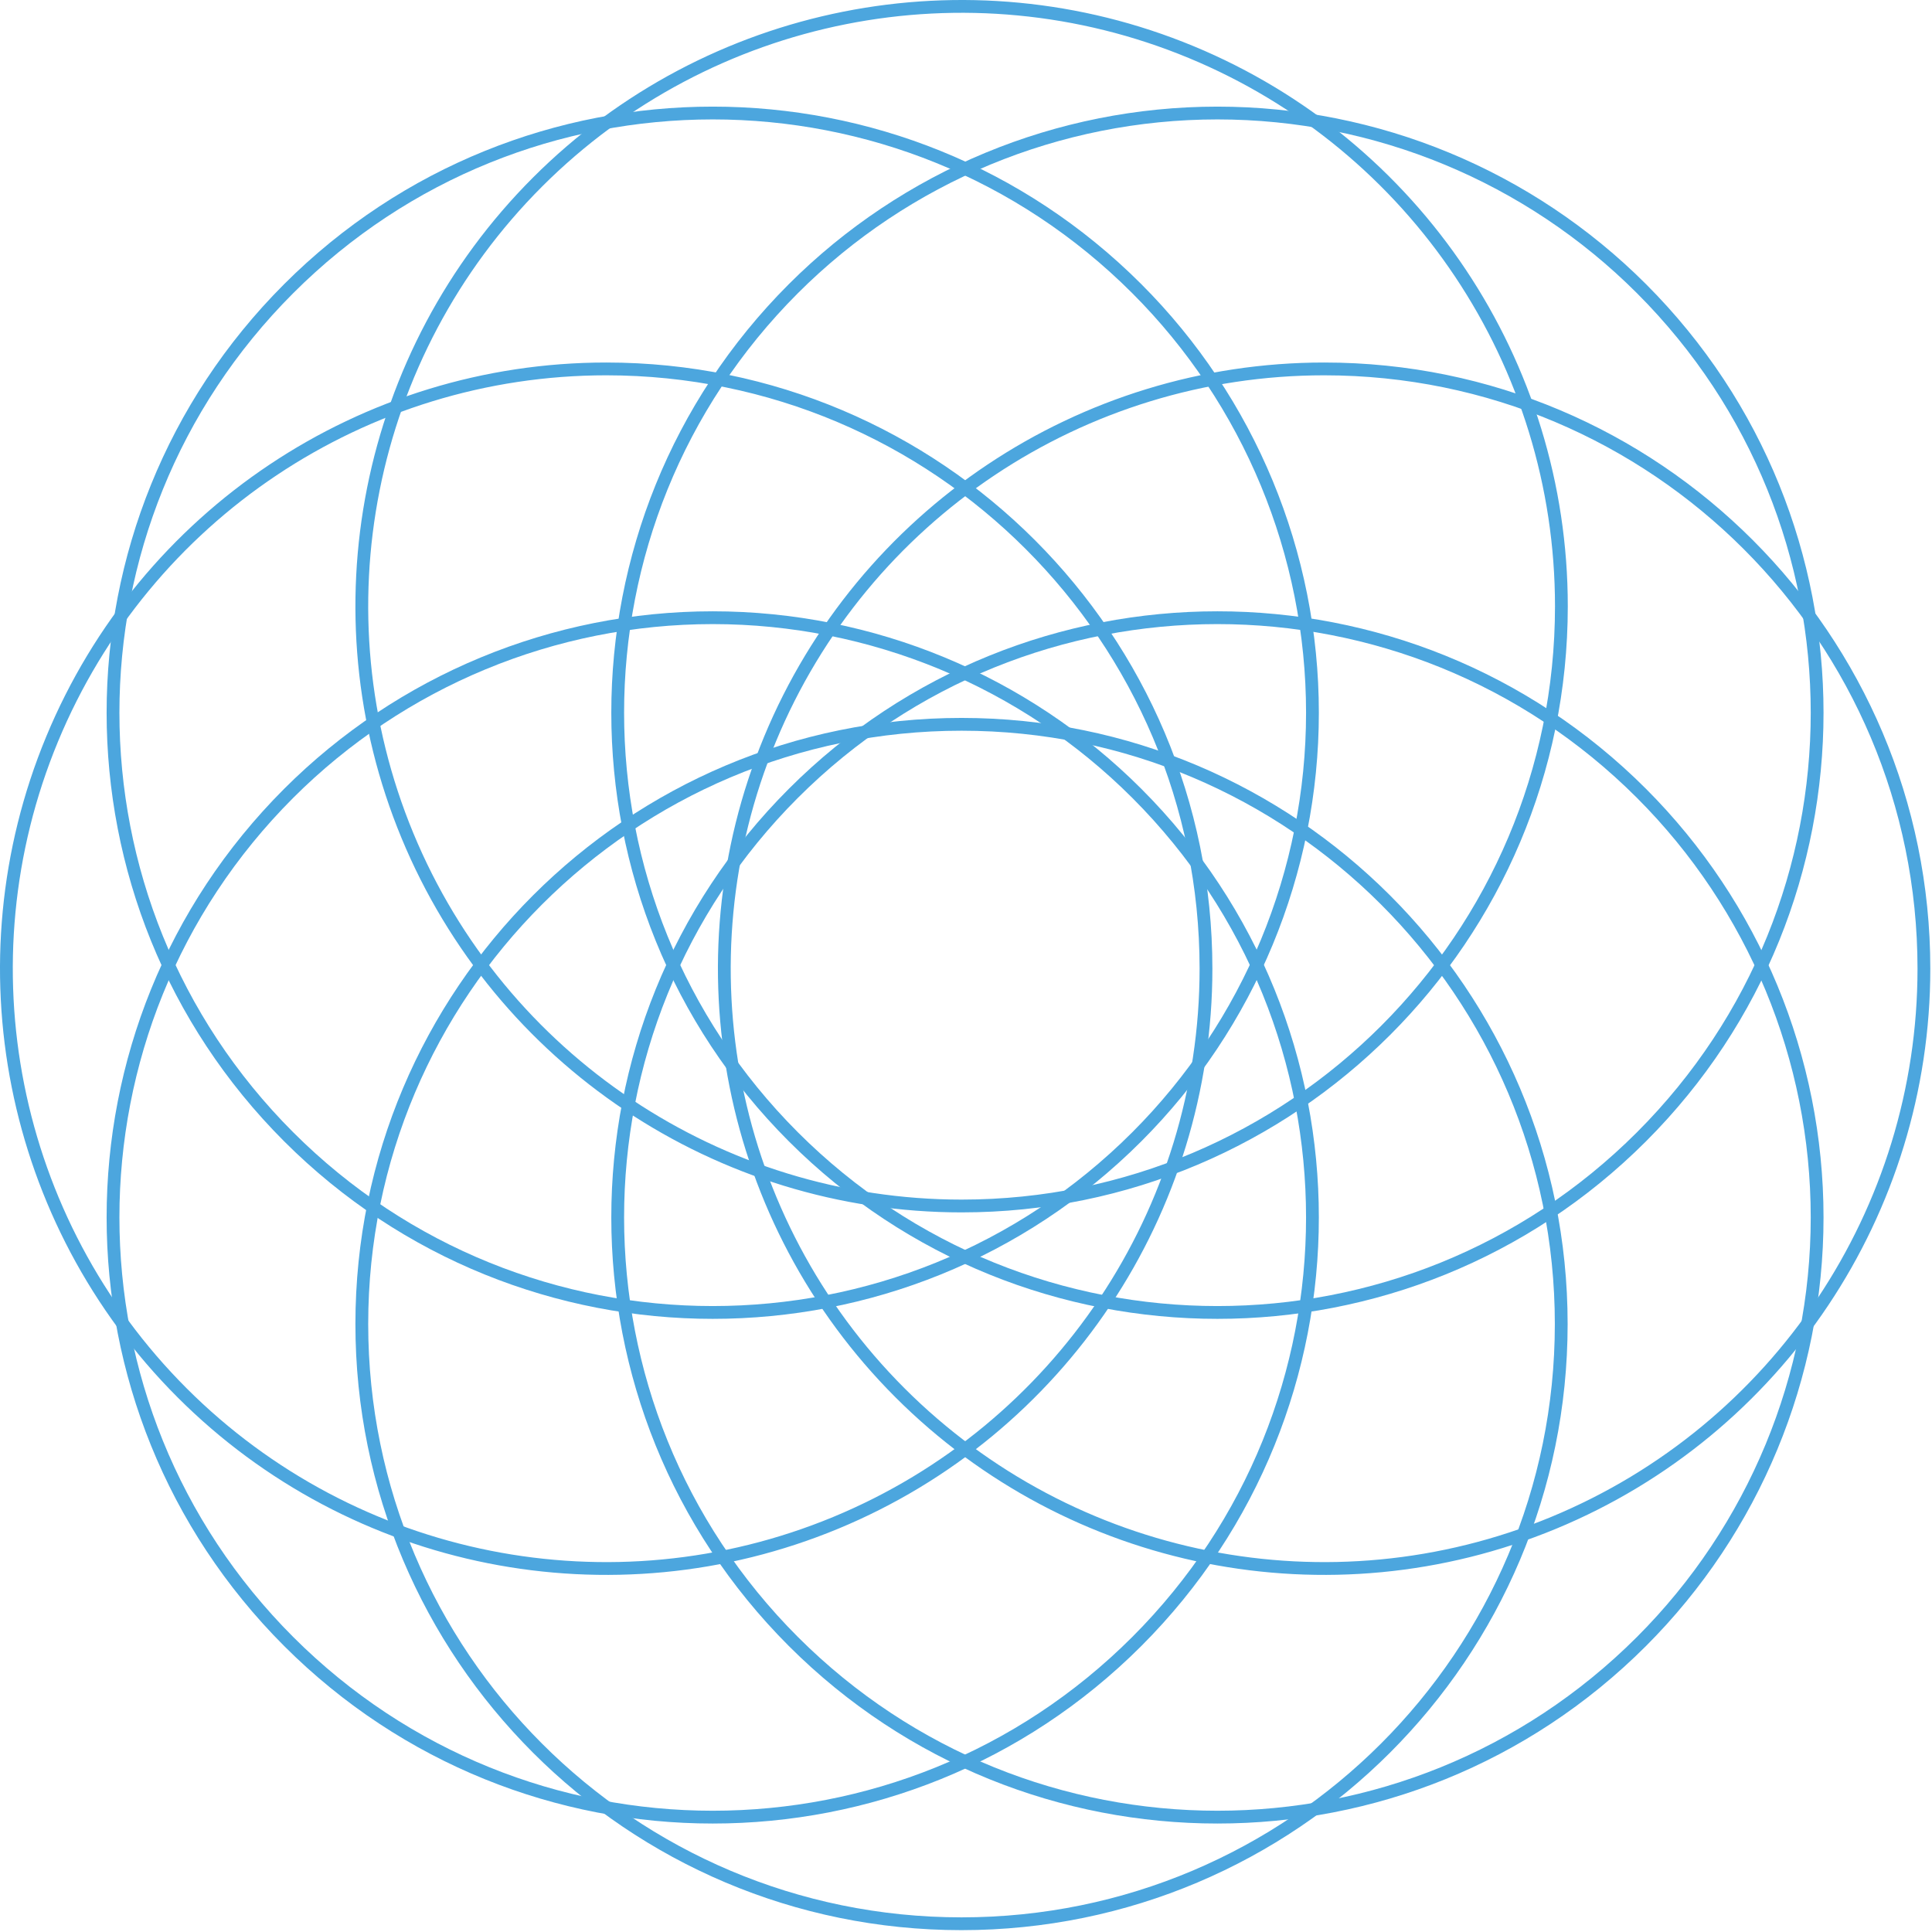 <?xml version="1.0" encoding="UTF-8" standalone="no"?>
<svg width="302px" height="302px" viewBox="0 0 302 302" version="1.1" xmlns="http://www.w3.org/2000/svg" xmlns:xlink="http://www.w3.org/1999/xlink">
    <!-- Generator: Sketch 41.2 (35397) - http://www.bohemiancoding.com/sketch -->
    <title>Group</title>
    <desc>Created with Sketch.</desc>
    <defs></defs>
    <g id="Page-1" stroke="none" stroke-width="1" fill="none" fill-rule="evenodd">
        <g id="Group" transform="translate(1, 1)" stroke="#4CA6DE" stroke-width="2">
            <path d="M187.514,150.411 C187.518,188.334 164.677,222.525 129.642,237.039 C94.607,251.553 54.278,243.533 27.463,216.717 C0.648,189.902 -7.373,149.573 7.142,114.538 C21.656,79.503 55.847,56.662 93.769,56.667 C145.54,56.673 187.508,98.64 187.514,150.411" id="Shape-Copy" style="mix-blend-mode: multiply;"></path>
            <path d="M299.736,150.411 C299.741,188.334 276.899,222.525 241.864,237.039 C206.829,251.553 166.501,243.533 139.685,216.717 C112.87,189.902 104.849,149.573 119.364,114.538 C133.878,79.503 168.069,56.662 205.992,56.667 C257.763,56.673 299.73,98.64 299.736,150.411" id="Shape-Copy-2" style="mix-blend-mode: multiply;"></path>
            <path d="M149.314,187.514 C111.392,187.514 77.205,164.67 62.694,129.634 C48.183,94.599 56.206,54.272 83.023,27.459 C109.839,0.646 150.167,-7.372 185.2,7.143 C220.234,21.658 243.074,55.848 243.069,93.769 C243.063,145.545 201.089,187.514 149.314,187.514" id="Shape-Copy-3" style="mix-blend-mode: multiply;"></path>
            <path d="M149.289,299.711 C97.517,299.705 55.551,257.731 55.556,205.959 C55.56,154.187 97.532,112.22 149.304,112.222 C201.076,112.224 243.044,154.194 243.044,205.967 C243.038,257.742 201.064,299.711 149.289,299.711" id="Shape-Copy-4" style="mix-blend-mode: multiply;"></path>
            <path d="M176.7,123.014 C213.308,159.624 213.307,218.979 176.698,255.588 C140.089,292.197 80.734,292.197 44.124,255.588 C7.515,218.979 7.514,159.624 44.122,123.014 C61.703,105.433 85.548,95.556 110.411,95.556 C135.274,95.556 159.119,105.433 176.7,123.014" id="Shape-Copy-5" style="mix-blend-mode: multiply;"></path>
            <path d="M255.589,44.125 C292.197,80.735 292.196,140.09 255.587,176.699 C218.977,213.308 159.623,213.308 123.013,176.699 C86.404,140.09 86.403,80.735 123.011,44.125 C140.592,26.544 164.437,16.667 189.3,16.667 C214.163,16.667 238.008,26.544 255.589,44.125" id="Shape-Copy-6" style="mix-blend-mode: multiply;"></path>
            <path d="M176.697,176.7 C140.087,213.308 80.732,213.307 44.123,176.698 C7.514,140.089 7.514,80.734 44.123,44.124 C80.732,7.515 140.087,7.514 176.697,44.122 C194.278,61.703 204.156,85.548 204.156,110.411 C204.156,135.274 194.278,159.119 176.697,176.7" id="Shape-Copy-7" style="mix-blend-mode: multiply;"></path>
            <path d="M255.586,255.589 C218.976,292.197 159.621,292.196 123.012,255.587 C86.403,218.977 86.403,159.623 123.012,123.013 C159.621,86.404 218.976,86.403 255.586,123.011 C273.167,140.592 283.044,164.437 283.044,189.3 C283.044,214.163 273.167,238.008 255.586,255.589" id="Shape-Copy-8" style="mix-blend-mode: multiply;"></path>
        </g>
    </g>
</svg>